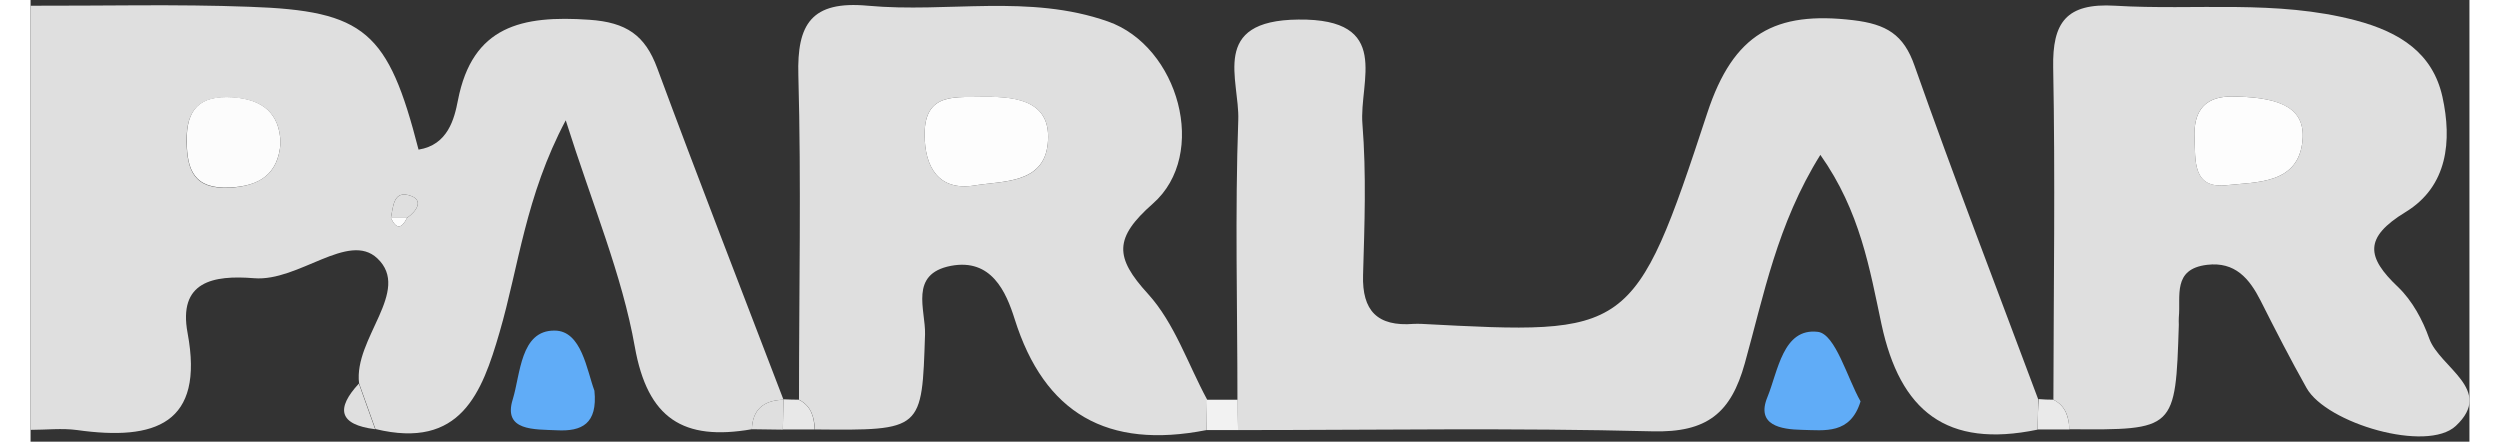 <?xml version="1.0" encoding="UTF-8"?>
<svg xmlns="http://www.w3.org/2000/svg" xmlns:xlink="http://www.w3.org/1999/xlink" width="900px" height="159px" viewBox="0 0 878 159" version="1.1">
<rect x="0" y="0" width="878" height="159" fill="#333333" stroke="none"/>
<g id="surface1">
<path style=" stroke:none;fill-rule:nonzero;fill:rgb(87.451%,87.451%,87.451%);fill-opacity:1;" d="M 259.676 154.523 C 234.953 158.824 222.137 150.68 217.539 124.891 C 212.941 98.879 202.312 73.844 192.664 43.309 C 178.117 70.754 175.781 95.863 168.848 119.613 C 162.516 141.406 154.902 161.914 124.148 154.449 C 122.188 148.945 120.227 143.516 118.27 138.012 C 116.234 121.875 137.262 104.684 124.824 92.996 C 114.422 83.195 96.484 101.441 80.504 100.16 C 65.652 98.953 53.066 101.367 56.535 119.914 C 62.641 152.641 44.852 158.746 16.809 154.828 C 11.309 154.074 5.578 154.75 0 154.75 C 0 103.855 0 52.957 0 2.062 C 26.23 2.137 52.539 1.457 78.77 2.438 C 120.453 3.871 128.746 11.336 139.676 53.863 C 150.227 52.203 152.566 42.777 153.848 36.145 C 159.047 9.301 176.91 5.453 201.109 7.113 C 214.523 8.02 221.234 12.695 225.605 24.531 C 240.379 64.418 255.832 104.082 271.059 143.895 C 263.82 144.121 259.902 147.512 259.676 154.523 Z M 135.527 78.445 C 138.77 76.184 141.637 72.262 136.961 70.527 C 130.629 68.191 130.555 74.297 129.727 78.445 C 131.684 82.668 133.57 82.367 135.527 78.445 Z M 90 51.527 C 89.699 40.895 83.668 35.766 72.664 35.09 C 60.754 34.336 56.082 39.461 56.156 50.848 C 56.309 61.328 58.871 68.191 71.609 67.586 C 82.465 66.984 89.172 62.684 90 51.527 Z M 90 51.527 "/>
<path style=" stroke:none;fill-rule:nonzero;fill:rgb(87.451%,87.451%,87.451%);fill-opacity:1;" d="M 722.496 154.676 C 689.707 161.461 673.047 147.965 666.34 116.75 C 662.117 96.992 658.727 76.105 644.328 55.75 C 628.727 80.781 623.977 106.344 617.117 130.848 C 612.145 148.645 603.625 155.809 583.801 155.277 C 534.125 153.996 484.379 154.828 434.629 154.828 C 434.551 151.207 434.551 147.512 434.477 143.895 C 434.477 110.34 433.574 76.785 434.777 43.23 C 435.305 28.68 424.301 7.34 456.414 7.039 C 490.406 6.66 478.195 29.281 479.477 44.664 C 480.91 62.684 480.23 80.934 479.703 99.027 C 479.328 111.773 484.754 117.652 497.945 116.598 C 498.852 116.523 499.828 116.598 500.734 116.598 C 575.66 120.52 577.242 120.973 603.625 40.668 C 613.047 12.016 628.121 3.945 656.164 7.266 C 668.074 8.695 674.328 12.391 678.25 23.703 C 692.422 63.891 707.797 103.703 722.723 143.668 C 722.723 147.363 722.645 150.98 722.496 154.676 Z M 722.496 154.676 "/>
<path style=" stroke:none;fill-rule:nonzero;fill:rgb(87.451%,87.451%,87.451%);fill-opacity:1;" d="M 728.223 143.895 C 728.301 104.004 728.902 64.117 728.148 24.305 C 727.848 8.168 732.746 1.008 750.461 2.062 C 779.332 3.797 808.426 -0.199 837.07 7.34 C 853.051 11.562 864.809 19.18 868.277 34.863 C 871.742 50.621 870.234 67.059 855.012 76.332 C 839.934 85.531 840.914 92.543 852.297 103.328 C 857.422 108.227 861.191 115.242 863.527 121.875 C 867.297 132.355 887.047 140.273 873.102 153.32 C 862.699 163.047 826.516 152.414 819.355 139.672 C 813.551 129.34 808.125 118.785 802.773 108.152 C 798.777 100.312 793.652 94.129 783.551 95.336 C 770.965 96.844 774.129 106.645 773.375 114.262 C 773.301 115.164 773.375 116.07 773.375 116.977 C 772.168 154.828 772.168 154.828 733.953 154.523 C 733.801 150.227 732.746 146.156 728.223 143.895 Z M 794.781 34.785 C 788.676 34.484 778.426 34.785 779.027 49.566 C 779.406 57.633 778.199 67.965 790.488 66.68 C 801.492 65.477 816.566 66.305 817.926 50.395 C 818.902 39.086 810.086 35.238 794.781 34.785 Z M 794.781 34.785 "/>
<path style=" stroke:none;fill-rule:nonzero;fill:rgb(87.451%,87.451%,87.451%);fill-opacity:1;" d="M 423.32 154.828 C 387.668 161.84 364.98 148.871 354.277 114.863 C 351.184 105.062 345.91 92.922 331.285 95.711 C 316.211 98.652 322.238 111.547 322.016 120.293 C 320.883 154.977 321.262 154.977 282.363 154.602 C 282.141 150.227 281.082 146.156 276.637 143.895 C 276.637 104.984 277.465 66.004 276.41 27.094 C 275.883 8.773 281.008 0.176 301.438 2.062 C 330.156 4.699 359.477 -2.234 387.82 7.719 C 413.297 16.613 424.227 55.598 404.023 73.316 C 390.004 85.684 390.23 92.621 402.293 105.816 C 411.863 116.371 416.613 131 423.547 143.816 C 423.398 147.512 423.398 151.207 423.32 154.828 Z M 343.648 34.863 C 333.621 35.238 321.863 32.75 321.863 48.359 C 321.863 60.273 326.988 68.867 339.879 66.758 C 349.828 65.098 364.676 66.305 366.184 51.828 C 367.77 36.824 355.934 34.785 343.648 34.863 Z M 343.648 34.863 "/>
<path style=" stroke:none;fill-rule:nonzero;fill:rgb(37.647%,67.451%,96.863%);fill-opacity:1;" d="M 658.801 144.496 C 655.109 156.484 645.91 154.902 637.77 154.75 C 630.082 154.602 621.113 153.094 625.258 142.988 C 629.102 133.641 630.836 117.957 643.426 119.465 C 649.758 120.219 654.051 136.203 658.801 144.496 Z M 658.801 144.496 "/>
<path style=" stroke:none;fill-rule:nonzero;fill:rgb(37.647%,67.451%,96.863%);fill-opacity:1;" d="M 202.992 140.652 C 204.199 152.641 198.395 155.355 189.5 154.902 C 181.434 154.523 169.977 155.277 173.594 143.742 C 176.383 134.77 176.309 118.859 188.672 119.012 C 198.395 119.012 200.277 133.414 202.992 140.652 Z M 202.992 140.652 "/>
<path style=" stroke:none;fill-rule:nonzero;fill:rgb(87.451%,87.451%,87.451%);fill-opacity:1;" d="M 118.191 138.086 C 120.152 143.594 122.113 149.02 124.07 154.523 C 110.879 152.867 109.902 147.059 118.191 138.086 Z M 118.191 138.086 "/>
<path style=" stroke:none;fill-rule:nonzero;fill:rgb(87.451%,87.451%,87.451%);fill-opacity:1;" d="M 259.676 154.523 C 259.902 147.438 263.898 144.121 270.984 143.895 C 270.984 143.895 271.059 143.816 271.059 143.816 C 270.984 147.438 270.906 151.059 270.832 154.676 C 267.062 154.602 263.371 154.602 259.676 154.523 Z M 259.676 154.523 "/>
<path style=" stroke:none;fill-rule:nonzero;fill:rgb(90.98%,90.98%,90.98%);fill-opacity:1;" d="M 270.832 154.602 C 270.906 150.98 270.984 147.363 271.059 143.742 C 272.867 143.816 274.75 143.895 276.562 143.895 C 281.082 146.156 282.062 150.152 282.289 154.602 C 278.52 154.602 274.676 154.602 270.832 154.602 Z M 270.832 154.602 "/>
<path style=" stroke:none;fill-rule:nonzero;fill:rgb(94.902%,94.902%,94.902%);fill-opacity:1;" d="M 423.32 154.828 C 423.32 151.207 423.398 147.59 423.398 143.895 C 427.09 143.895 430.859 143.895 434.551 143.895 C 434.551 147.512 434.629 151.207 434.703 154.828 C 430.934 154.828 427.164 154.828 423.32 154.828 Z M 423.32 154.828 "/>
<path style=" stroke:none;fill-rule:nonzero;fill:rgb(91.765%,91.765%,91.765%);fill-opacity:1;" d="M 728.223 143.895 C 732.746 146.156 733.727 150.227 734.027 154.602 C 730.184 154.602 726.34 154.602 722.496 154.602 C 722.57 150.98 722.723 147.285 722.871 143.668 C 724.605 143.816 726.414 143.895 728.223 143.895 Z M 728.223 143.895 "/>
<path style=" stroke:none;fill-rule:nonzero;fill:rgb(98.824%,98.824%,98.824%);fill-opacity:1;" d="M 90 51.527 C 89.098 62.762 82.465 66.984 71.684 67.512 C 58.945 68.113 56.309 61.254 56.23 50.773 C 56.082 39.387 60.754 34.258 72.738 35.012 C 83.668 35.766 89.699 40.82 90 51.527 Z M 90 51.527 "/>
<path style=" stroke:none;fill-rule:nonzero;fill:rgb(87.451%,87.451%,87.451%);fill-opacity:1;" d="M 129.727 78.445 C 130.555 74.371 130.629 68.191 136.961 70.527 C 141.637 72.262 138.77 76.184 135.527 78.445 C 133.57 78.445 131.684 78.445 129.727 78.445 Z M 129.727 78.445 "/>
<path style=" stroke:none;fill-rule:nonzero;fill:rgb(99.216%,99.216%,99.216%);fill-opacity:1;" d="M 129.727 78.445 C 131.684 78.445 133.57 78.445 135.527 78.445 C 133.57 82.367 131.684 82.668 129.727 78.445 Z M 129.727 78.445 "/>
<path style=" stroke:none;fill-rule:nonzero;fill:rgb(99.216%,99.216%,99.216%);fill-opacity:1;" d="M 794.781 34.785 C 810.086 35.238 818.902 39.008 817.926 50.395 C 816.566 66.305 801.492 65.477 790.488 66.68 C 778.199 68.039 779.406 57.633 779.027 49.566 C 778.426 34.785 788.676 34.484 794.781 34.785 Z M 794.781 34.785 "/>
<path style=" stroke:none;fill-rule:nonzero;fill:rgb(99.216%,99.216%,99.216%);fill-opacity:1;" d="M 343.648 34.863 C 355.934 34.711 367.77 36.824 366.184 51.828 C 364.676 66.23 349.828 65.098 339.879 66.758 C 326.988 68.867 321.863 60.273 321.863 48.359 C 321.863 32.75 333.621 35.238 343.648 34.863 Z M 343.648 34.863 "/>
</g>
</svg>
